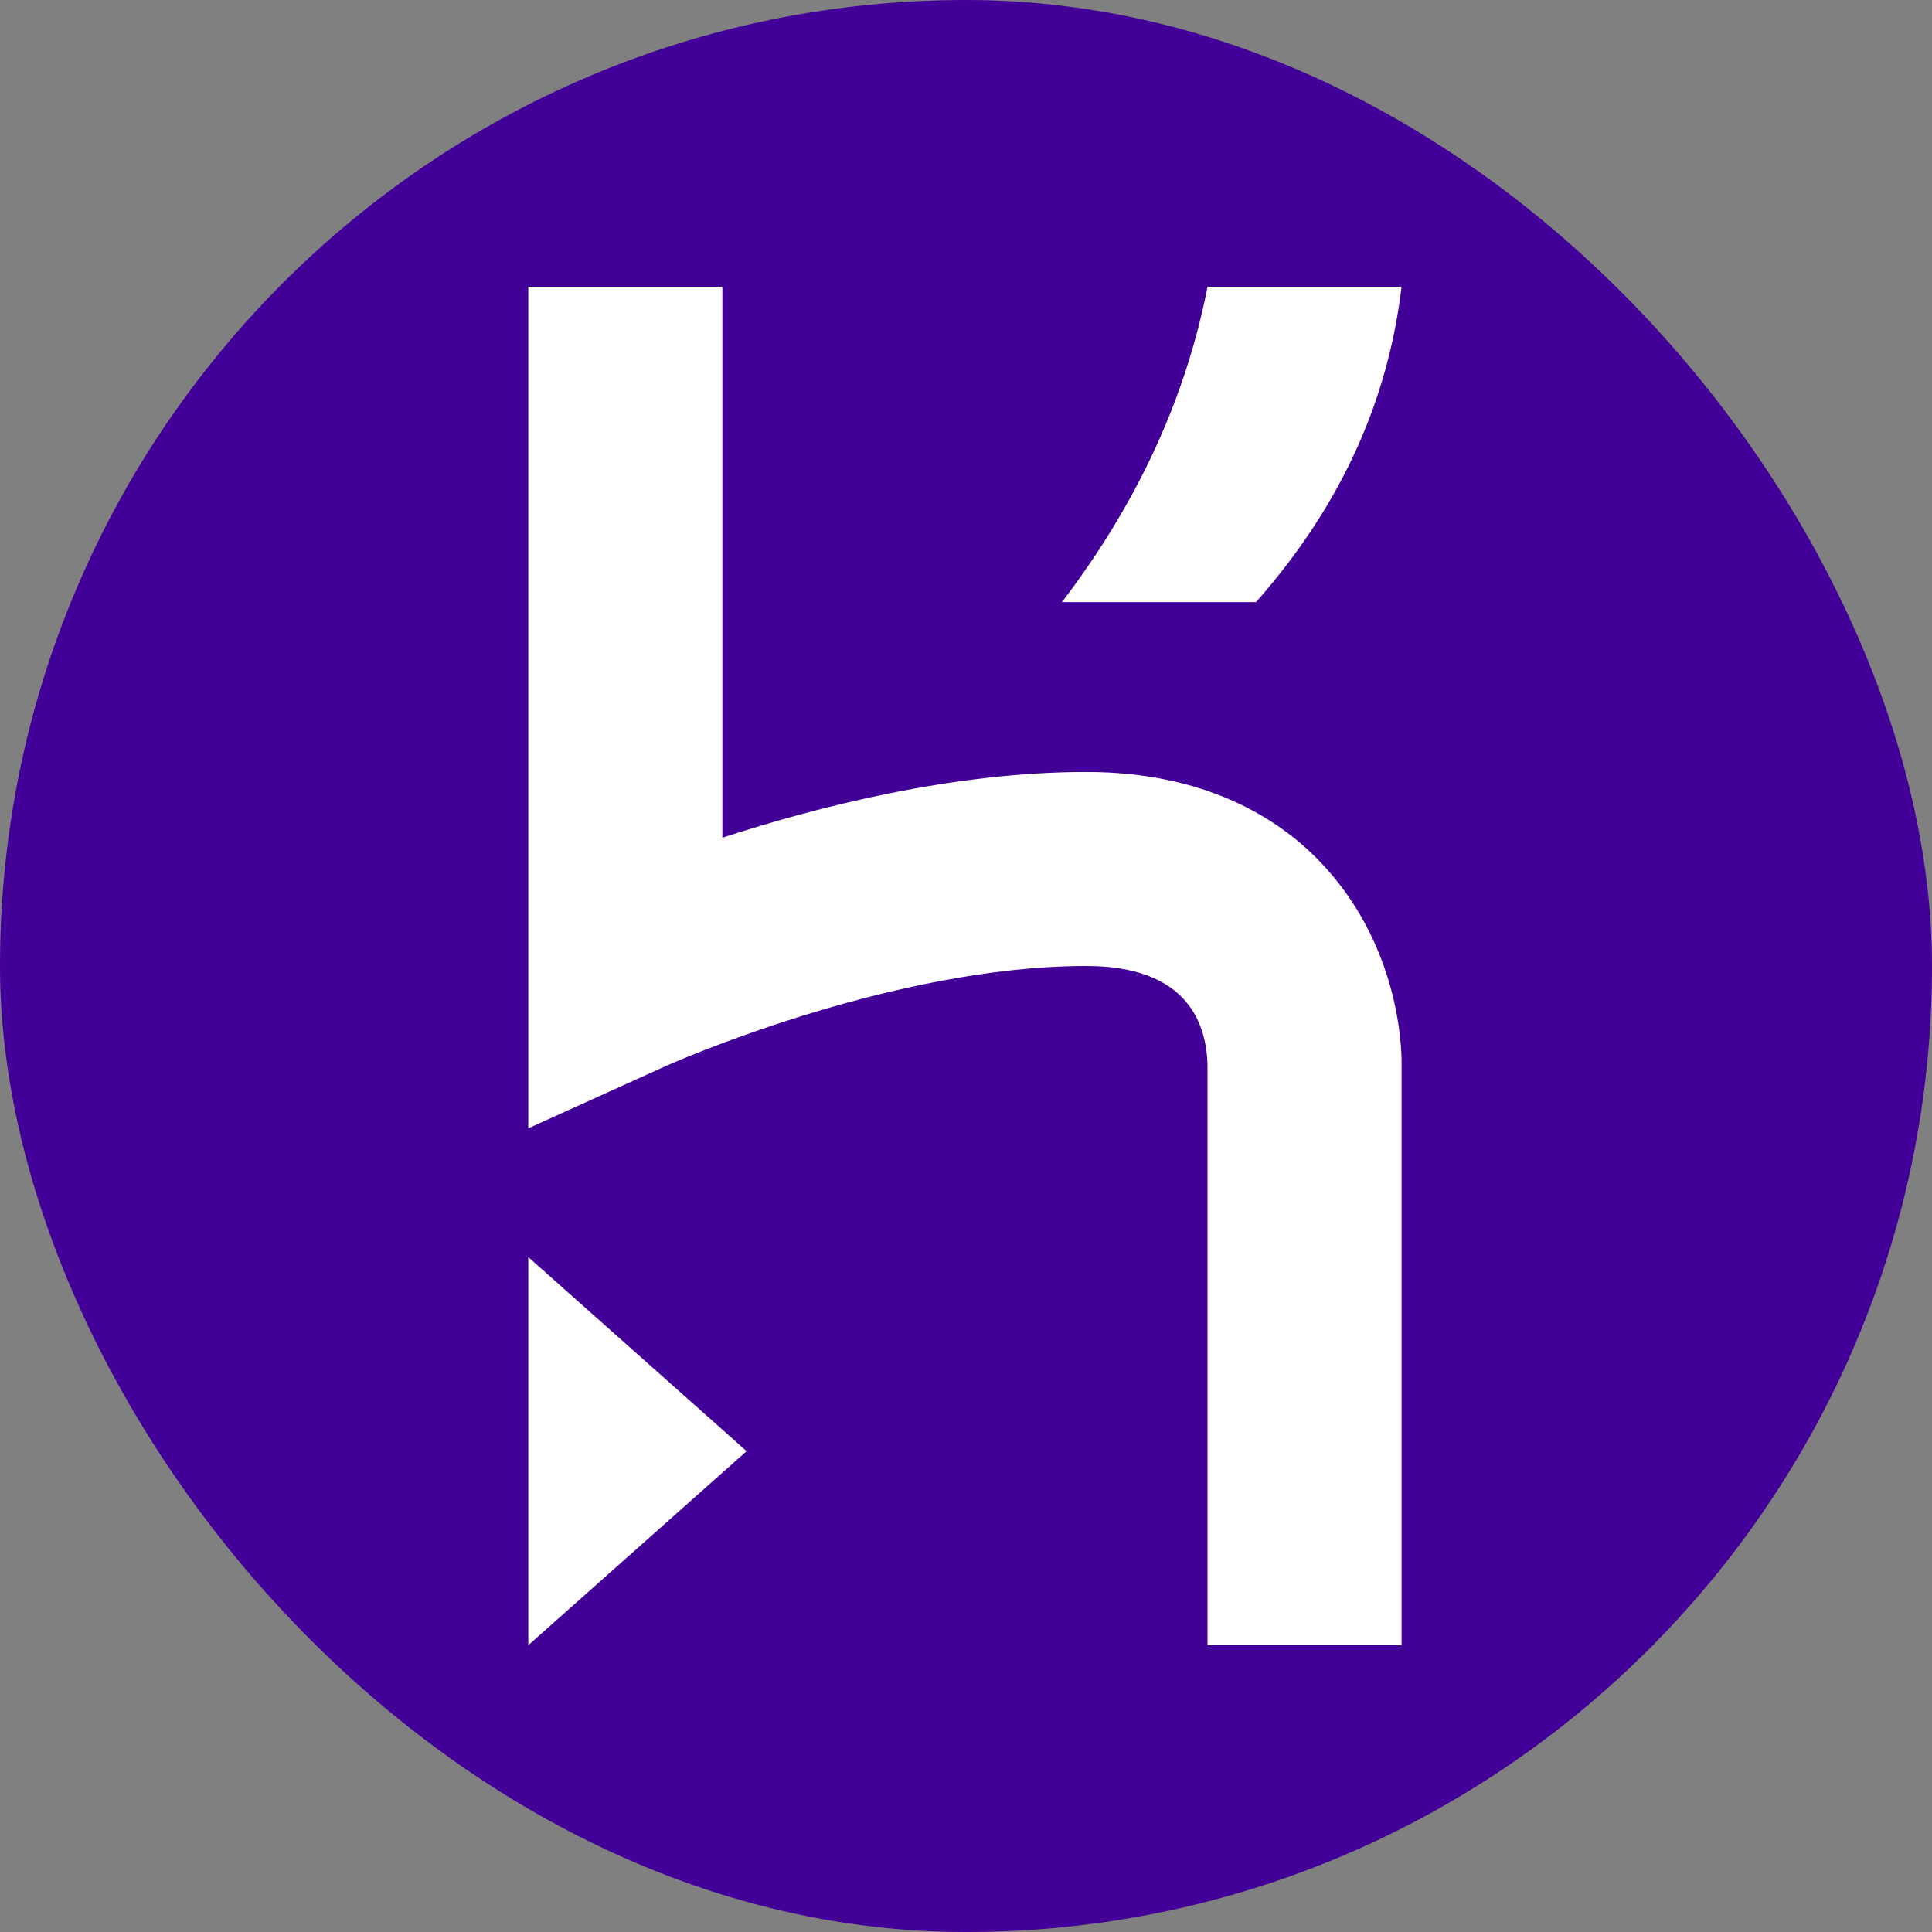 <svg width="64" height="64" viewBox="0 0 64 64" fill="none" xmlns="http://www.w3.org/2000/svg">
<rect x="0" y="0" width="64" height="64" fill="#808080" stroke="none"/>
<g clip-path="url(#clip0_1300_137)">
<path d="M49 0H15C6.716 0 0 6.716 0 15V49C0 57.284 6.716 64 15 64H49C57.284 64 64 57.284 64 49V15C64 6.716 57.284 0 49 0Z" fill="#430098"/>
<path d="M17.5 54.5V41.643L24.732 48.072L17.5 54.5ZM40 54.5V35.303C39.969 33.803 39.246 32 35.982 32C29.446 32 22.114 35.288 22.041 35.32L17.5 37.377V9.5H23.929V27.75C27.138 26.705 31.624 25.572 35.982 25.572C39.956 25.572 42.334 27.134 43.63 28.444C46.395 31.241 46.432 34.803 46.429 35.214V54.5H40ZM41.607 19.946H35.178C37.705 16.632 39.291 13.143 40 9.5H46.428C45.995 13.151 44.514 16.652 41.607 19.946Z" fill="white"/>
</g>
<defs>
<clipPath id="clip0_1300_137">
<rect width="64" height="64" rx="32" fill="white"/>
</clipPath>
</defs>
</svg>
